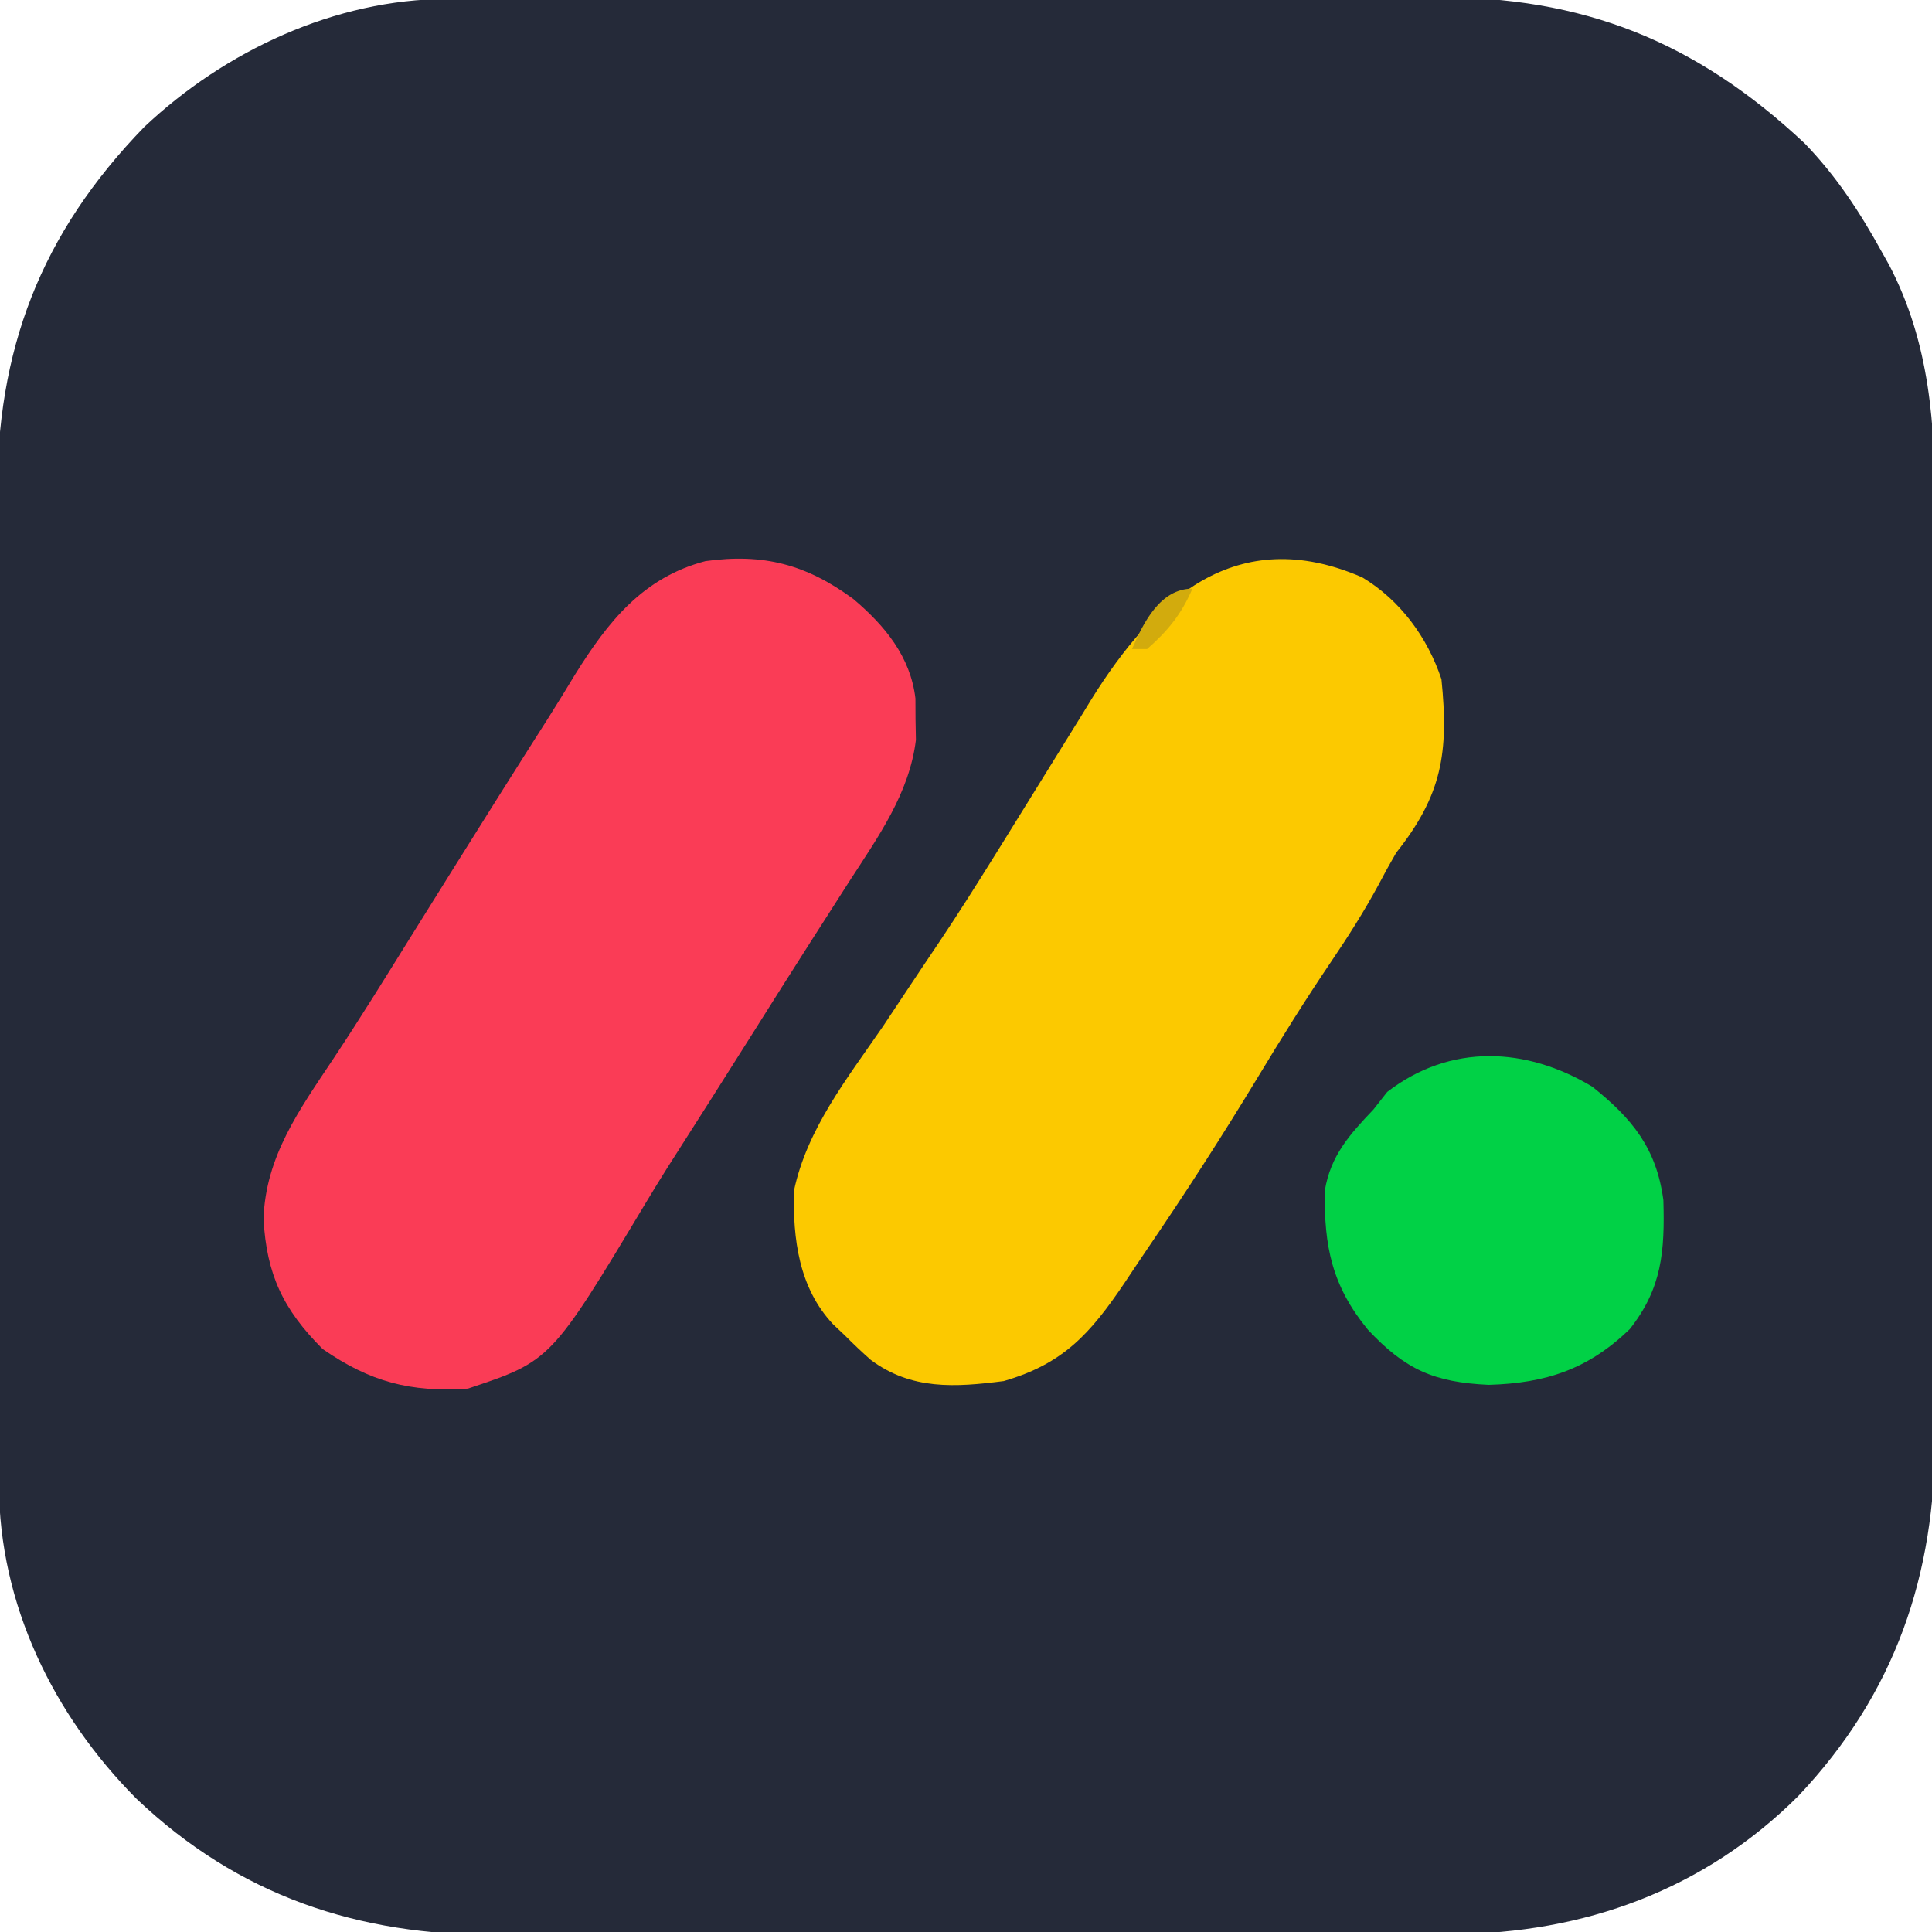 <?xml version="1.0" encoding="UTF-8"?>
<svg version="1.1" xmlns="http://www.w3.org/2000/svg" width="256" height="256">
<path d="M0 0 C1.252 -0.006 2.503 -0.011 3.793 -0.017 C5.172 -0.019 6.552 -0.02 7.932 -0.021 C9.391 -0.025 10.85 -0.03 12.309 -0.036 C16.268 -0.049 20.227 -0.055 24.186 -0.06 C26.664 -0.063 29.142 -0.067 31.619 -0.071 C39.384 -0.085 47.148 -0.095 54.913 -0.098 C63.852 -0.103 72.792 -0.12 81.732 -0.149 C88.656 -0.171 95.58 -0.181 102.504 -0.182 C106.633 -0.184 110.761 -0.189 114.89 -0.207 C118.779 -0.224 122.669 -0.226 126.559 -0.217 C127.978 -0.216 129.397 -0.221 130.815 -0.231 C150.552 -0.361 165.509 5.635 179.902 19.125 C184.096 23.465 187.2 28.196 190.097 33.453 C190.586 34.322 190.586 34.322 191.084 35.209 C196.53 45.618 197.228 56.542 197.173 68.082 C197.177 69.542 197.183 71.002 197.189 72.462 C197.203 76.392 197.197 80.322 197.188 84.251 C197.18 88.386 197.187 92.52 197.192 96.654 C197.197 103.594 197.19 110.534 197.176 117.473 C197.16 125.469 197.165 133.465 197.181 141.461 C197.195 148.355 197.197 155.25 197.189 162.144 C197.185 166.249 197.184 170.354 197.194 174.459 C197.203 178.32 197.196 182.181 197.179 186.042 C197.175 187.45 197.176 188.858 197.183 190.265 C197.263 208.844 191.901 224.56 179.064 238.129 C166.578 250.596 150.628 256.325 133.279 256.423 C131.914 256.42 130.549 256.418 129.184 256.415 C127.724 256.419 126.265 256.425 124.805 256.431 C120.863 256.444 116.921 256.445 112.978 256.442 C109.676 256.441 106.374 256.446 103.071 256.451 C95.274 256.462 87.476 256.462 79.678 256.456 C71.66 256.45 63.643 256.462 55.625 256.484 C48.717 256.501 41.81 256.507 34.903 256.504 C30.788 256.502 26.673 256.505 22.558 256.519 C18.684 256.531 14.811 256.529 10.938 256.516 C9.525 256.514 8.113 256.517 6.701 256.525 C-11.814 256.626 -27.621 251.323 -41.133 238.483 C-52.167 227.393 -59.312 212.718 -59.356 196.925 C-59.361 195.674 -59.367 194.422 -59.373 193.132 C-59.374 191.753 -59.375 190.373 -59.376 188.994 C-59.381 187.535 -59.386 186.076 -59.391 184.616 C-59.404 180.657 -59.411 176.698 -59.415 172.739 C-59.418 170.262 -59.422 167.784 -59.427 165.306 C-59.44 157.542 -59.45 149.777 -59.454 142.013 C-59.458 133.073 -59.476 124.133 -59.505 115.194 C-59.527 108.27 -59.537 101.345 -59.538 94.421 C-59.539 90.293 -59.545 86.164 -59.563 82.036 C-59.579 78.146 -59.581 74.256 -59.573 70.366 C-59.572 68.948 -59.576 67.529 -59.586 66.11 C-59.716 46.489 -53.821 31.087 -40.09 16.953 C-29.389 6.863 -14.815 0.041 0 0 Z " fill="#252A39" transform="translate(59.215,-0.14)"/>
<path d="M0 0 C4.172 3.532 7.558 7.633 8.211 13.168 C8.215 14.079 8.219 14.991 8.223 15.93 C8.239 16.833 8.256 17.737 8.273 18.668 C7.4 25.757 3.27 31.499 -0.527 37.367 C-1.603 39.049 -2.679 40.732 -3.754 42.414 C-4.58 43.701 -4.58 43.701 -5.423 45.014 C-8.104 49.201 -10.752 53.41 -13.402 57.617 C-17.148 63.552 -20.904 69.48 -24.688 75.391 C-25.636 76.897 -26.568 78.415 -27.484 79.941 C-40.09 100.951 -40.09 100.951 -51.09 104.617 C-58.713 105.134 -64.04 103.729 -70.34 99.367 C-75.587 94.12 -77.764 89.485 -78.172 82.141 C-77.902 73.843 -73.413 67.659 -68.938 60.938 C-65.437 55.673 -62.116 50.297 -58.777 44.93 C-57.478 42.847 -56.179 40.765 -54.879 38.684 C-54.242 37.664 -53.606 36.645 -52.95 35.594 C-48.782 28.924 -44.595 22.268 -40.365 15.637 C-39.184 13.766 -38.032 11.881 -36.887 9.988 C-32.528 2.995 -27.905 -2.858 -19.617 -5.031 C-11.937 -6.1 -6.223 -4.588 0 0 Z " fill="#FA3C56" transform="translate(113.09,79.383)"/>
<path d="M0 0 C5.049 3.029 8.656 7.969 10.5 13.5 C11.494 23.287 10.551 28.875 4.5 36.5 C3.678 37.92 2.886 39.358 2.125 40.812 C0.217 44.326 -1.882 47.628 -4.125 50.938 C-7.534 55.974 -10.73 61.108 -13.875 66.312 C-18.513 73.969 -23.342 81.467 -28.386 88.862 C-29.435 90.405 -30.47 91.958 -31.504 93.512 C-36.011 100.18 -39.576 104.212 -47.5 106.5 C-53.941 107.331 -59.743 107.704 -65.125 103.688 C-66.284 102.662 -67.413 101.601 -68.5 100.5 C-69.03 99.999 -69.56 99.497 -70.105 98.98 C-74.651 94.155 -75.443 87.665 -75.297 81.285 C-73.567 73.07 -68.185 66.321 -63.5 59.5 C-62.629 58.195 -61.76 56.887 -60.895 55.578 C-59.26 53.11 -57.612 50.65 -55.957 48.195 C-53.434 44.429 -51.019 40.6 -48.625 36.75 C-48.22 36.1 -47.815 35.449 -47.397 34.779 C-45.594 31.88 -43.795 28.979 -42.005 26.072 C-40.448 23.544 -38.88 21.022 -37.312 18.5 C-36.838 17.723 -36.363 16.946 -35.874 16.146 C-27.61 2.9 -16.721 -7.263 0 0 Z " fill="#FCC900" transform="translate(180.5,76.5)"/>
<path d="M0 0 C5.291 4.237 8.481 8.145 9.406 15.016 C9.602 21.784 9.232 26.7 4.949 32.121 C-0.562 37.434 -6.159 39.284 -13.75 39.5 C-21.016 39.16 -24.796 37.475 -29.75 32.188 C-34.494 26.407 -35.574 21.154 -35.453 13.754 C-34.69 9.119 -32.16 6.325 -29 3 C-28.402 2.237 -27.804 1.474 -27.188 0.688 C-18.817 -5.769 -8.749 -5.277 0 0 Z " fill="#01D146" transform="translate(211,144)"/>
<path d="M0 0 C-1.441 3.362 -3.248 5.592 -6 8 C-6.66 8 -7.32 8 -8 8 C-6.483 4.46 -4.247 0 0 0 Z " fill="#D2AB0D" transform="translate(158,78)"/>
</svg>
